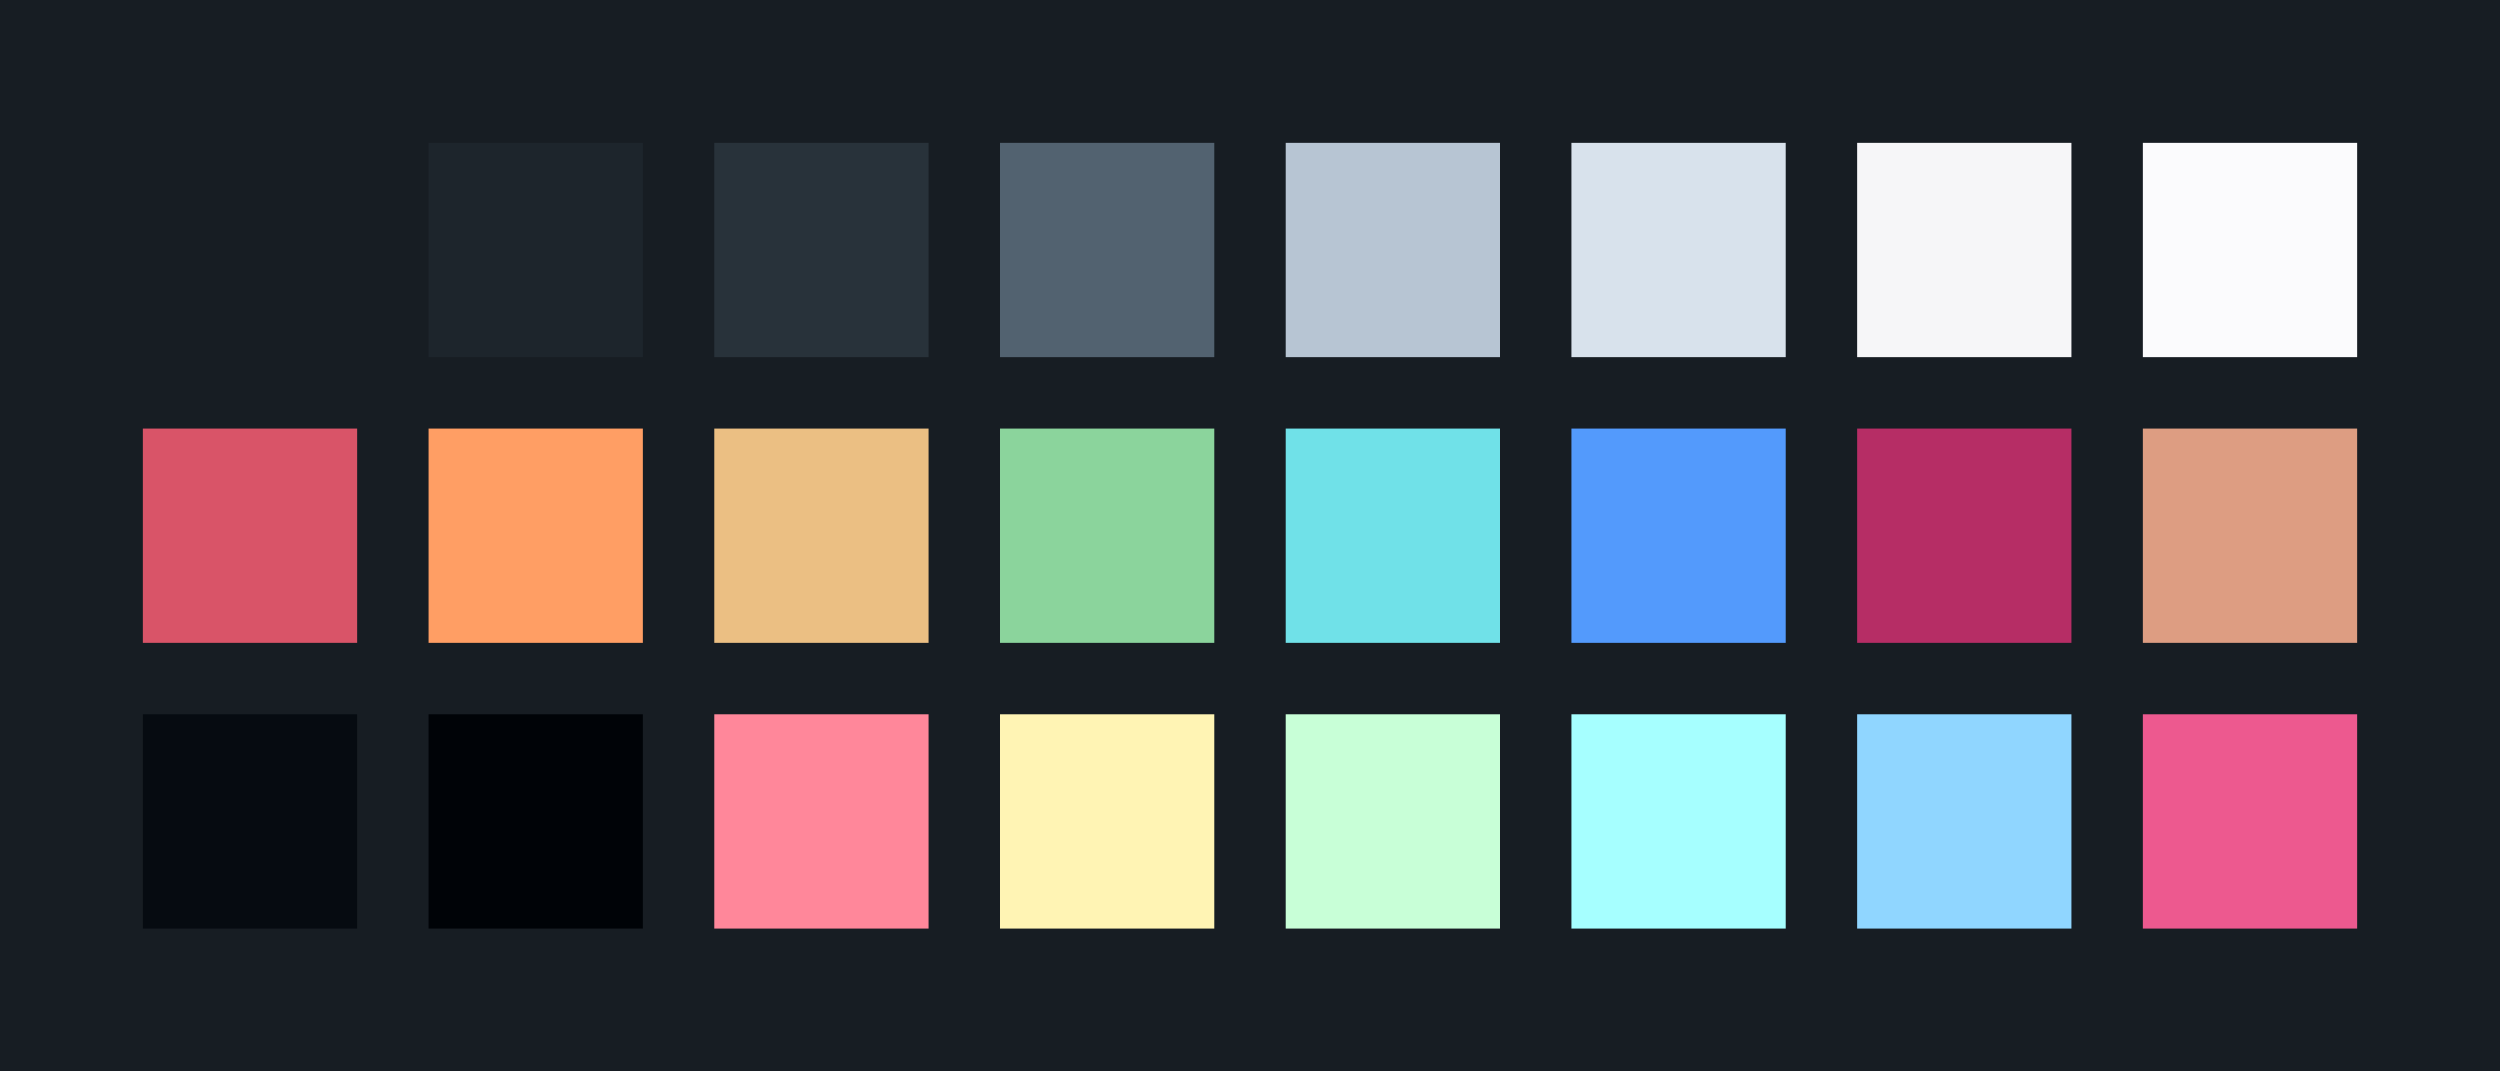 <?xml version="1.0" encoding="UTF-8" ?>
<svg width="525" height="225" xmlns="http://www.w3.org/2000/svg">
<rect x="0" y="0" width="525" height="225" style="fill:#171D23" />
<rect x="30" y="30" width="45" height="45" style="fill:#171D23" />
<rect x="90" y="30" width="45" height="45" style="fill:#1D252C" />
<rect x="150" y="30" width="45" height="45" style="fill:#28323A" />
<rect x="210" y="30" width="45" height="45" style="fill:#526270" />
<rect x="270" y="30" width="45" height="45" style="fill:#B7C5D3" />
<rect x="330" y="30" width="45" height="45" style="fill:#D8E2EC" />
<rect x="390" y="30" width="45" height="45" style="fill:#F6F6F8" />
<rect x="450" y="30" width="45" height="45" style="fill:#FBFBFD" />
<rect x="30" y="90" width="45" height="45" style="fill:#D95468" />
<rect x="90" y="90" width="45" height="45" style="fill:#FF9E64" />
<rect x="150" y="90" width="45" height="45" style="fill:#EBBF83" />
<rect x="210" y="90" width="45" height="45" style="fill:#8BD49C" />
<rect x="270" y="90" width="45" height="45" style="fill:#70E1E8" />
<rect x="330" y="90" width="45" height="45" style="fill:#539AFC" />
<rect x="390" y="90" width="45" height="45" style="fill:#B62D65" />
<rect x="450" y="90" width="45" height="45" style="fill:#DD9D82" />
<rect x="30" y="150" width="45" height="45" style="fill:#060b11" />
<rect x="90" y="150" width="45" height="45" style="fill:#000307" />
<rect x="150" y="150" width="45" height="45" style="fill:#ff879a" />
<rect x="210" y="150" width="45" height="45" style="fill:#fff4b4" />
<rect x="270" y="150" width="45" height="45" style="fill:#c8ffd7" />
<rect x="330" y="150" width="45" height="45" style="fill:#a6ffff" />
<rect x="390" y="150" width="45" height="45" style="fill:#90d6ff" />
<rect x="450" y="150" width="45" height="45" style="fill:#ed598f" />
</svg>